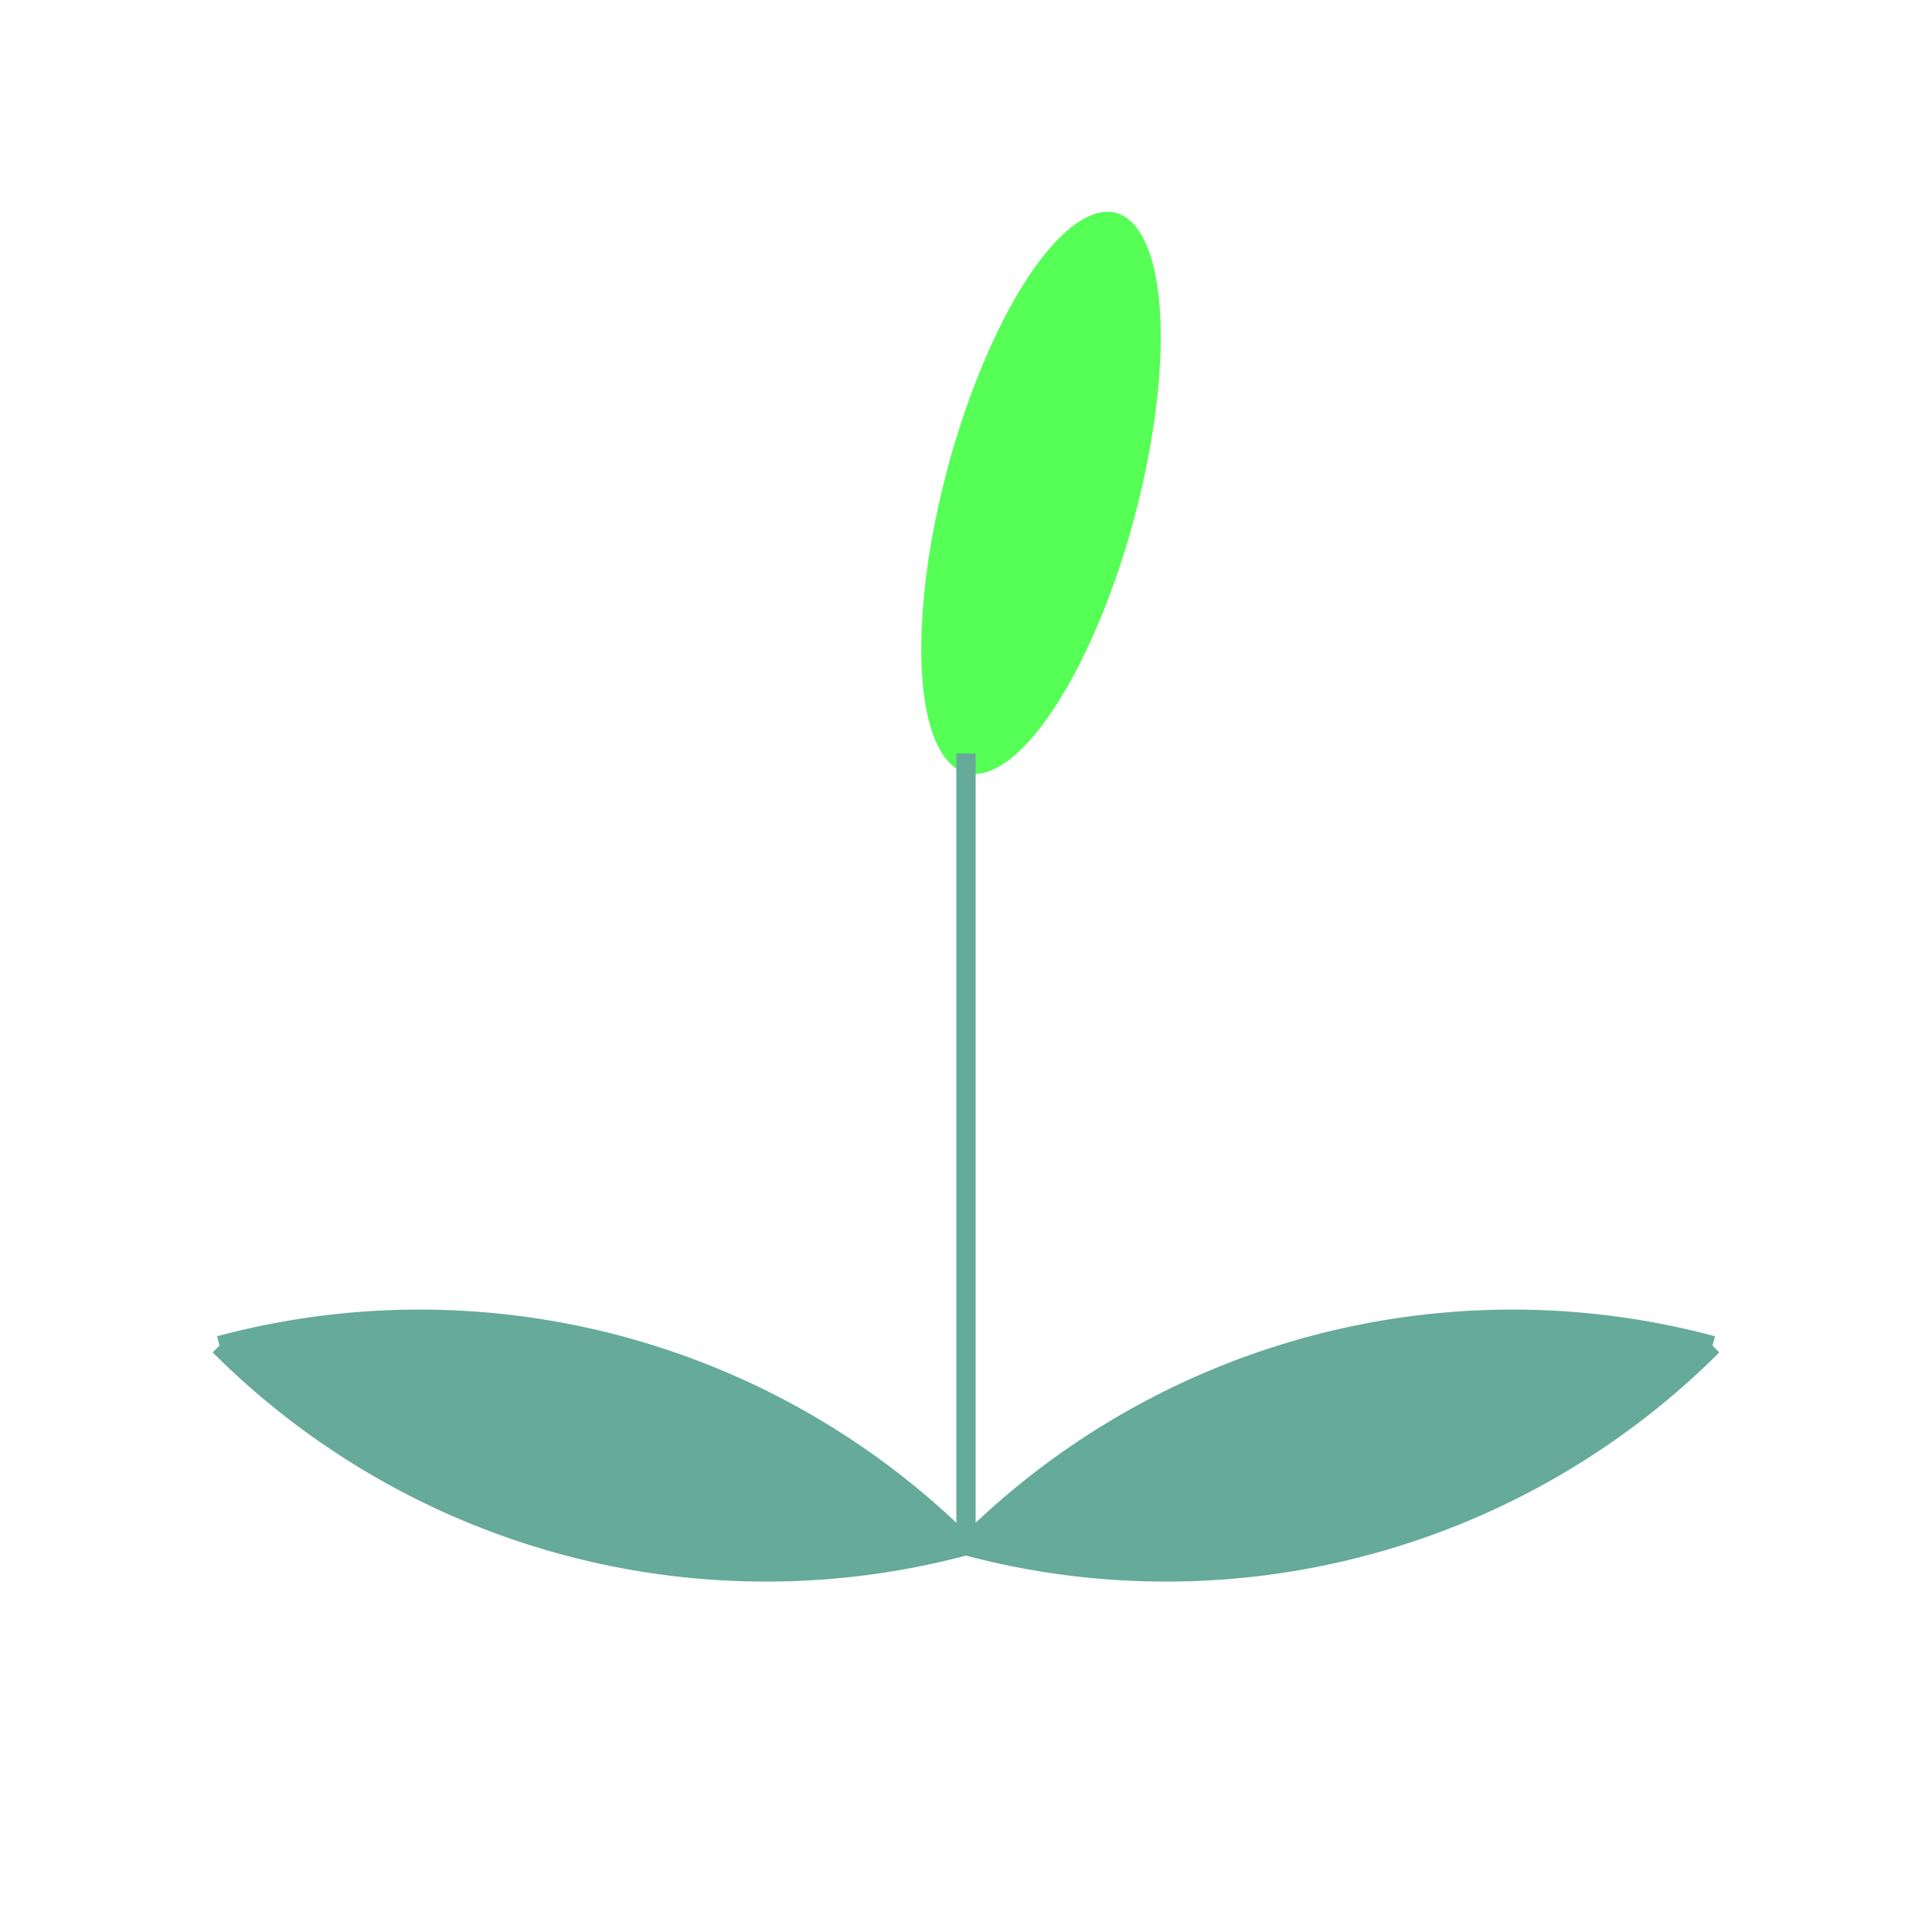 <svg viewBox="0 0 100 100" xmlns="http://www.w3.org/2000/svg">
  <ellipse cx="50" cy="25" rx="5" ry="15" fill="rgb(85,255,85)" transform="rotate(15,50,40)"/>
  <line x1="50" y1="39" x2="50" y2="80" fill="none" stroke="#6a9" />
  <path d="M 10,80 a 40 40 120 0 1 40,0 M 10,80 a 40 40 120 0 0 40,0" fill="#6a9" stroke="#6a9" transform="rotate(15,50,80)"/>
  <path d="M 50,80 a 40 40 120 0 1 40,0 M 50,80 a 40 40 120 0 0 40,0" fill="#6a9" stroke="#6a9" transform="rotate(-15,50,80)"/>
</svg>
